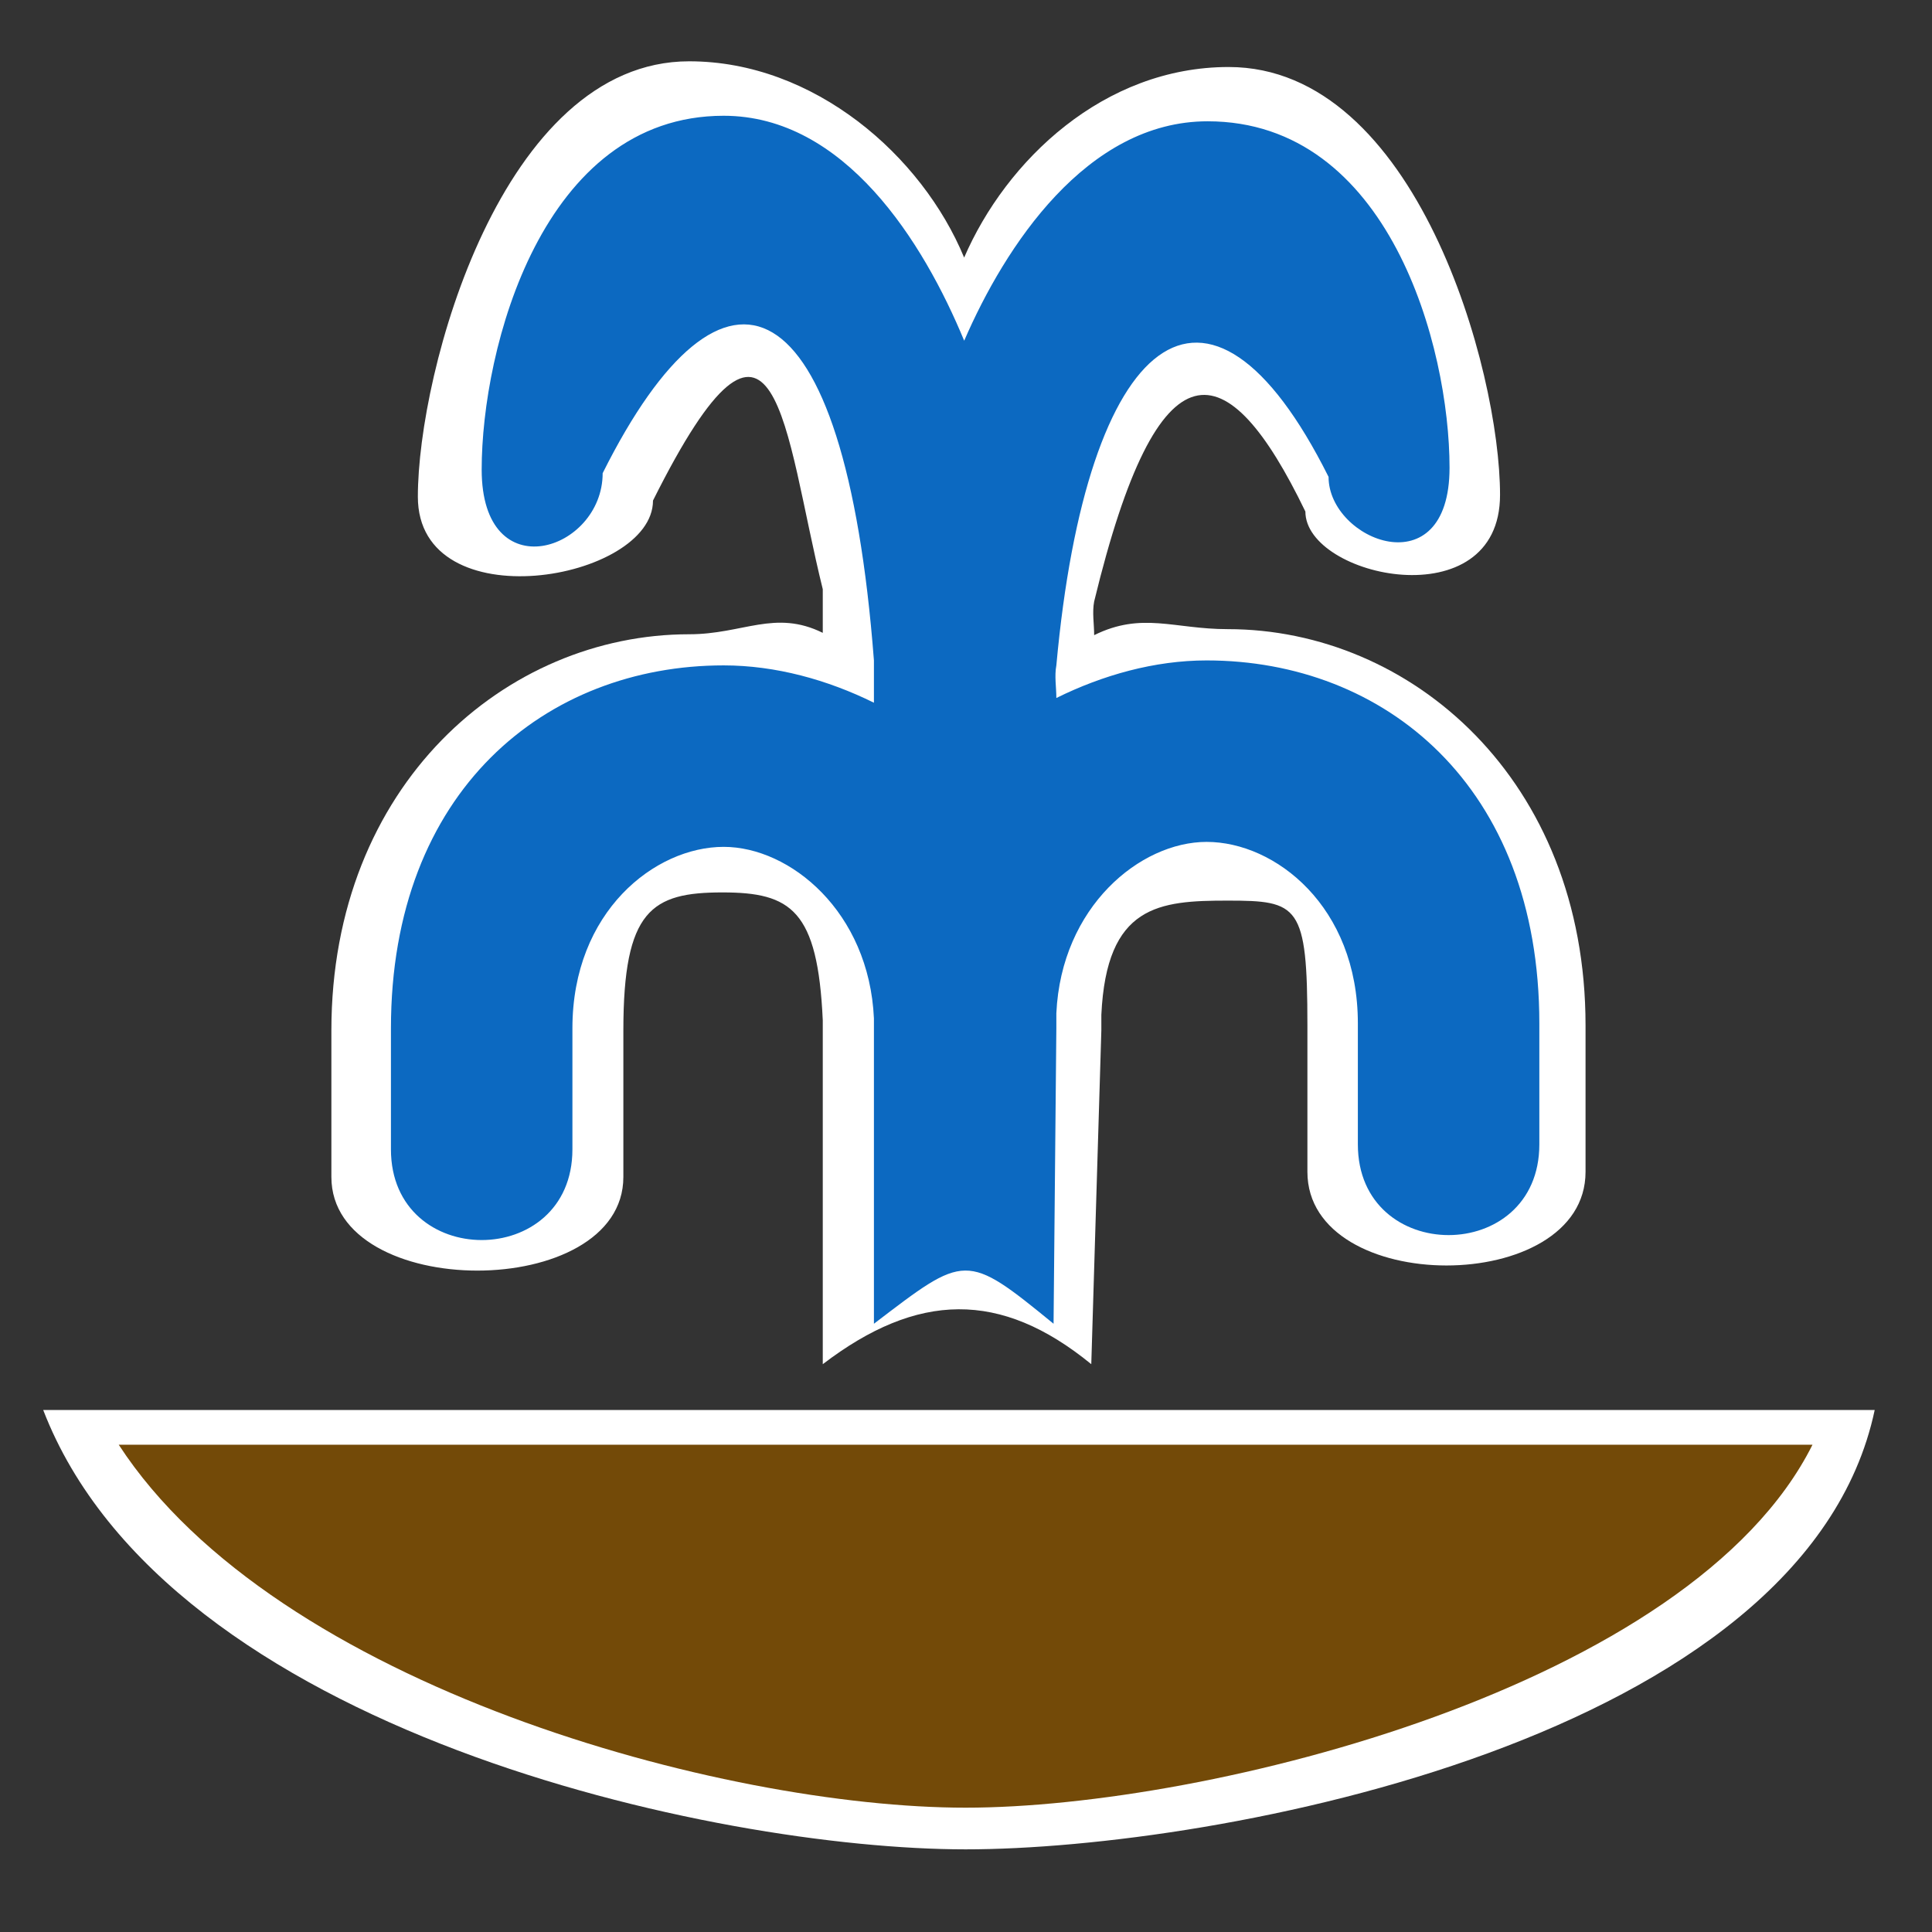 <?xml version="1.0" encoding="UTF-8" standalone="no"?>
<!-- Generator: Adobe Illustrator 16.0.0, SVG Export Plug-In . SVG Version: 6.00 Build 0)  -->

<svg
   xmlns:dc="http://purl.org/dc/elements/1.1/"
   xmlns:cc="http://creativecommons.org/ns#"
   xmlns:rdf="http://www.w3.org/1999/02/22-rdf-syntax-ns#"
   xmlns:svg="http://www.w3.org/2000/svg"
   xmlns="http://www.w3.org/2000/svg"
   xmlns:sodipodi="http://sodipodi.sourceforge.net/DTD/sodipodi-0.dtd"
   xmlns:inkscape="http://www.inkscape.org/namespaces/inkscape"
   version="1.1"
   id="svg2"
   inkscape:output_extension="org.inkscape.output.svg.inkscape"
   sodipodi:docname="JH_amenity_fountain_v2.svg"
   inkscape:version="0.91 r13725"
   sodipodi:version="0.32"
   x="0px"
   y="0px"
   width="580px"
   height="580px"
   viewBox="0 0 580 580"
   enable-background="new 0 0 580 580"
   xml:space="preserve"
   inkscape:export-filename="/media/juhele/KONZERVA/__PRACE/JH_icons/JH_amenity_fountain_v2.png"
   inkscape:export-xdpi="31"
   inkscape:export-ydpi="31"><rect x="0" y="0" width="580" height="580" fill="#333333" stroke="none"/><sodipodi:namedview
     showgrid="false"
     inkscape:cy="181.1822"
     inkscape:cx="-135.79365"
     inkscape:zoom="0.65172414"
     pagecolor="#ffffff"
     bordercolor="#666666"
     guidetolerance="10.0"
     objecttolerance="10.0"
     gridtolerance="10.0"
     borderopacity="1.0"
     id="base"
     inkscape:current-layer="g4198"
     inkscape:window-y="0"
     inkscape:window-x="0"
     inkscape:pageopacity="0.0"
     inkscape:pageshadow="2"
     inkscape:window-width="1920"
     inkscape:window-height="1125"
     inkscape:window-maximized="1" /><defs
     id="defs4"><inkscape:perspective
       inkscape:vp_z="580 : 290 : 1"
       inkscape:vp_y="0 : 1000 : 0"
       inkscape:vp_x="0 : 290 : 1"
       sodipodi:type="inkscape:persp3d"
       id="perspective3653"
       inkscape:persp3d-origin="290 : 193.33333 : 1" /><inkscape:perspective
       inkscape:vp_z="355.02399 : 217.53 : 1"
       inkscape:vp_y="0 : 1000 : 0"
       inkscape:vp_x="0 : 217.53 : 1"
       sodipodi:type="inkscape:persp3d"
       id="perspective2512"
       inkscape:persp3d-origin="177.51199 : 145.02 : 1" /></defs><g
     id="g2121" /><g
     id="g4198"
     transform="translate(-2.834,-220.287)"><g
       id="g4142"><g
         transform="matrix(1.079,0,0,1.079,-23.251,-41.597)"
         id="g4164"><rect
           width="471.249"
           height="471.249"
           x="60.278"
           y="265.456"
           id="rect4154"
           style="visibility:hidden;fill:none;stroke:none" /><path
           inkscape:connector-curvature="0"
           d="m 36.195,635.009 509.572,0 c -19.403,91.742 -183.44,122.24 -252.933,122.24 -69.494,0 -222.157,-32.8 -256.639,-122.24 z M 366.033,261.353 c -34.747,0 -61.912,25.966 -73.606,53.02 -11.729,-28.375 -41.751,-54.608 -76.498,-54.608 -52.133,0 -75.494,86.406 -75.494,121.152 0,34.747 65.423,23.442 65.423,1.059 34.747,-69.494 36.347,-19.289 47.233,24.659 l 0,12.148 c -13.308,-6.574 -22.214,0.395 -37.162,0.395 -50.975,0 -99.554,41.875 -99.554,110.24 l 0,40.747 c 0,34.747 81.237,34.747 81.237,0 l 0,-40.747 c 0,-33.564 7.88,-38.414 27.581,-38.414 19.092,0 26.503,4.925 27.898,35.564 l 0,1.425 0,94.269 c 26.332,-20.09 49.449,-20.646 74.707,0 l 2.801,-92.844 0,-4.343 c 1.426,-30.598 16.084,-31.79 35.162,-31.79 19.701,0 22.169,1.145 22.169,34.709 l 0,40.747 c 0,34.747 77.385,34.747 77.385,0 l 0,-40.747 c 0,-68.365 -48.578,-110.24 -99.554,-110.24 -14.956,1.7e-4 -23.849,-4.907 -37.162,1.673 0,-3.122 -0.58,-6.298 0,-9.365 17.927,-74.03 37.064,-69.969 58.769,-25.026 0,18.338 54.158,30.1 54.158,-4.647 0,-34.747 -23.361,-119.035 -75.494,-119.035 z"
           style="fill:#ffffff;fill-opacity:1;fill-rule:evenodd;stroke:none;stroke-width:1px;stroke-linecap:butt;stroke-linejoin:miter;stroke-opacity:1"
           id="path4162"
           sodipodi:nodetypes="ccscccsscccssssssccccccsssssccccscc" /><path
           id="path4156"
           style="fill:#0c69c1;fill-opacity:1;fill-rule:evenodd;stroke:none;stroke-width:1px;stroke-linecap:butt;stroke-linejoin:miter;stroke-opacity:1"
           d="m 360.155,276.457 c -33.661,0 -56.387,34.842 -67.716,61.05 -11.363,-27.488 -33.266,-62.588 -66.927,-62.588 -50.503,0 -67.321,64.757 -67.321,98.418 0,33.661 33.661,22.709 33.661,1.026 33.661,-67.321 67.321,-54.328 75.473,52.095 l 0,11.768 c -12.892,-6.369 -27.332,-10.387 -41.813,-10.387 -49.382,0 -92.567,34.754 -92.567,100.982 l 0,33.661 c 0,33.661 50.491,33.661 50.491,0 l 0,-33.661 c 0,-32.515 22.991,-50.491 42.076,-50.491 18.496,0 40.461,18.048 41.813,47.73 l 0,1.381 0,83.573 c 25.508,-19.462 25.508,-20.001 49.978,0 l 0.776,-82.192 0,-4.208 c 1.382,-29.642 23.331,-47.664 41.813,-47.664 19.085,0 42.076,17.976 42.076,50.491 l 0,33.661 c 0,33.661 50.491,33.661 50.491,0 l 0,-33.661 c 0,-66.228 -43.185,-100.982 -92.567,-100.982 -14.488,1.7e-4 -28.916,4.079 -41.813,10.453 0,-3.024 -0.562,-6.101 0,-9.073 8.415,-92.372 42.076,-119.772 75.736,-52.45 0,17.764 33.661,31.097 33.661,-2.564 0,-33.661 -16.818,-96.367 -67.321,-96.367 z"
           inkscape:connector-curvature="0"
           sodipodi:nodetypes="scsscccssssssccccccsssssccccss" /><path
           inkscape:connector-curvature="0"
           d="m 57.21,644.673 471.249,0 c -33.661,67.321 -168.303,100.982 -235.624,100.982 -67.321,0 -191.816,-33.661 -235.624,-100.982 z"
           style="fill:#734a08;fill-opacity:1;fill-rule:evenodd;stroke:none;stroke-width:1px;stroke-linecap:butt;stroke-linejoin:miter;stroke-opacity:1"
           id="path7478"
           sodipodi:nodetypes="ccsc" /></g></g></g></svg>
